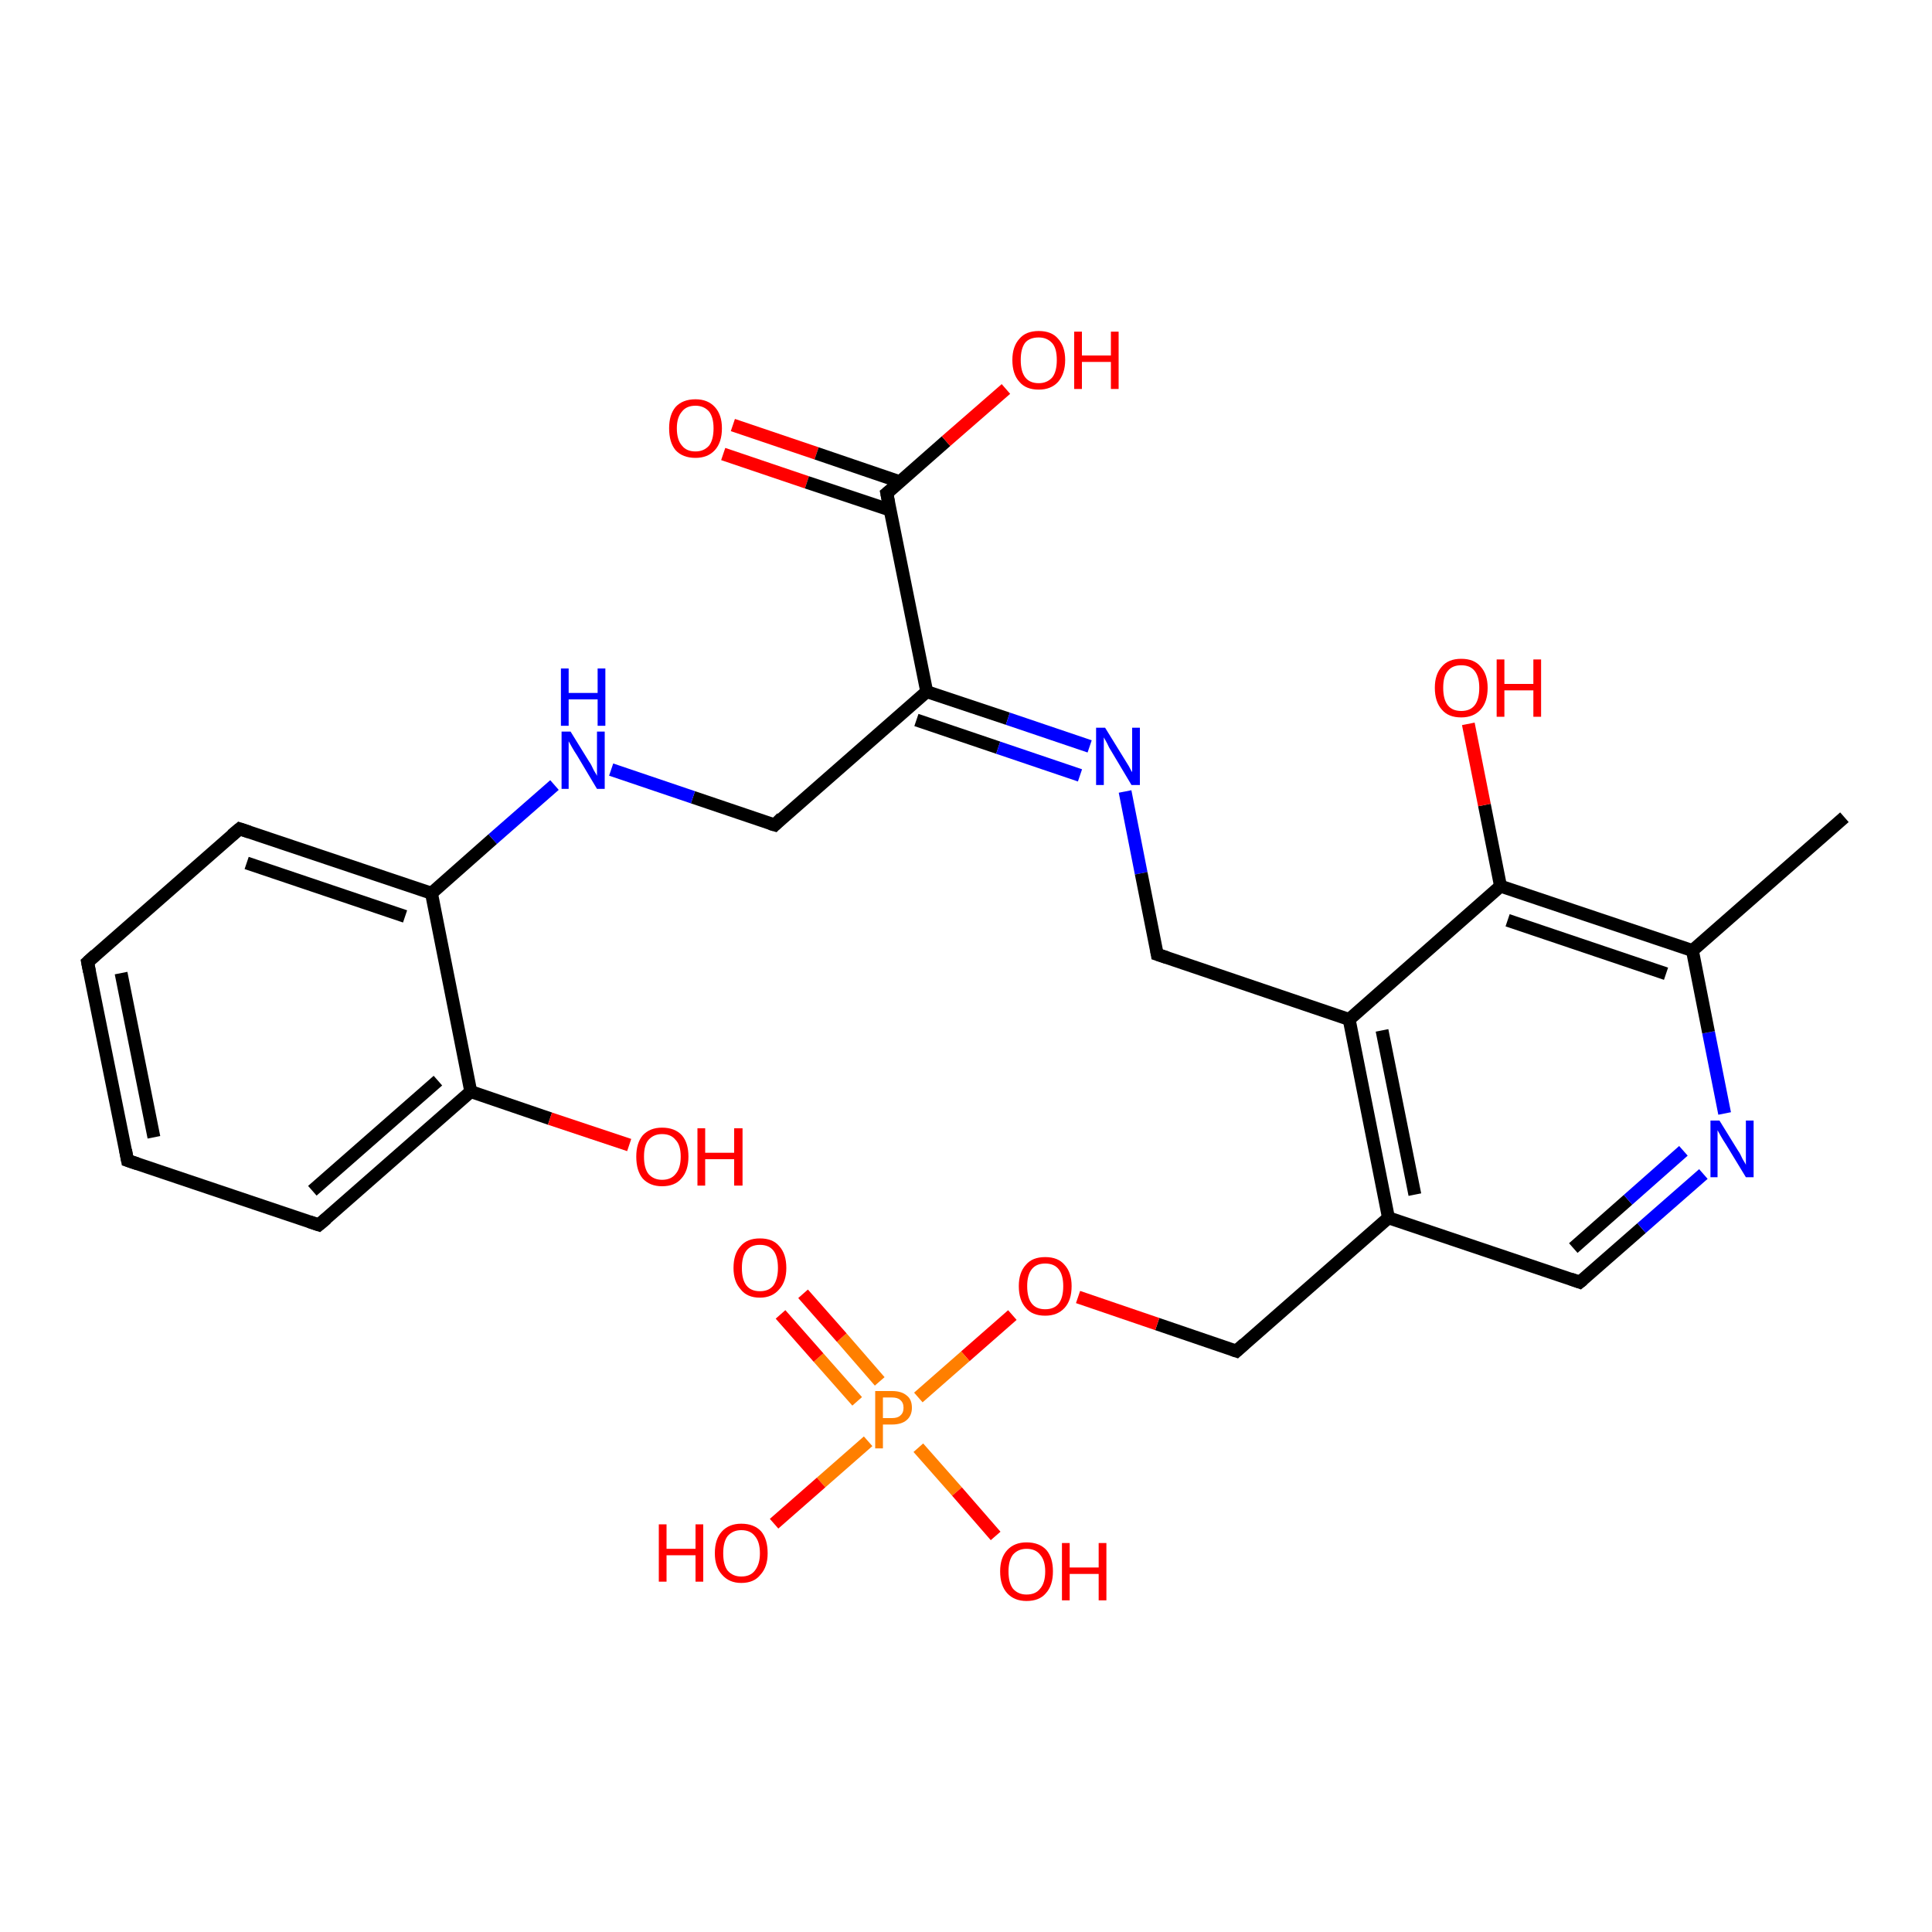 <?xml version='1.0' encoding='iso-8859-1'?>
<svg version='1.1' baseProfile='full'
              xmlns='http://www.w3.org/2000/svg'
                      xmlns:rdkit='http://www.rdkit.org/xml'
                      xmlns:xlink='http://www.w3.org/1999/xlink'
                  xml:space='preserve'
width='300px' height='300px' viewBox='0 0 300 300'>
<!-- END OF HEADER -->
<rect style='opacity:1.0;fill:#FFFFFF;stroke:none' width='300.0' height='300.0' x='0.0' y='0.0'> </rect>
<path class='bond-0 atom-0 atom-1' d='M 113.8,66.0 L 126.8,70.4' style='fill:none;fill-rule:evenodd;stroke:#FF0000;stroke-width:2.0px;stroke-linecap:butt;stroke-linejoin:miter;stroke-opacity:1' />
<path class='bond-0 atom-0 atom-1' d='M 126.8,70.4 L 139.7,74.8' style='fill:none;fill-rule:evenodd;stroke:#000000;stroke-width:2.0px;stroke-linecap:butt;stroke-linejoin:miter;stroke-opacity:1' />
<path class='bond-0 atom-0 atom-1' d='M 112.3,70.5 L 125.3,74.9' style='fill:none;fill-rule:evenodd;stroke:#FF0000;stroke-width:2.0px;stroke-linecap:butt;stroke-linejoin:miter;stroke-opacity:1' />
<path class='bond-0 atom-0 atom-1' d='M 125.3,74.9 L 138.2,79.2' style='fill:none;fill-rule:evenodd;stroke:#000000;stroke-width:2.0px;stroke-linecap:butt;stroke-linejoin:miter;stroke-opacity:1' />
<path class='bond-1 atom-1 atom-2' d='M 137.7,76.6 L 146.9,68.5' style='fill:none;fill-rule:evenodd;stroke:#000000;stroke-width:2.0px;stroke-linecap:butt;stroke-linejoin:miter;stroke-opacity:1' />
<path class='bond-1 atom-1 atom-2' d='M 146.9,68.5 L 156.2,60.4' style='fill:none;fill-rule:evenodd;stroke:#FF0000;stroke-width:2.0px;stroke-linecap:butt;stroke-linejoin:miter;stroke-opacity:1' />
<path class='bond-2 atom-1 atom-3' d='M 137.7,76.6 L 143.9,107.4' style='fill:none;fill-rule:evenodd;stroke:#000000;stroke-width:2.0px;stroke-linecap:butt;stroke-linejoin:miter;stroke-opacity:1' />
<path class='bond-3 atom-3 atom-4' d='M 143.9,107.4 L 156.5,111.6' style='fill:none;fill-rule:evenodd;stroke:#000000;stroke-width:2.0px;stroke-linecap:butt;stroke-linejoin:miter;stroke-opacity:1' />
<path class='bond-3 atom-3 atom-4' d='M 156.5,111.6 L 169.2,115.9' style='fill:none;fill-rule:evenodd;stroke:#0000FF;stroke-width:2.0px;stroke-linecap:butt;stroke-linejoin:miter;stroke-opacity:1' />
<path class='bond-3 atom-3 atom-4' d='M 142.3,111.8 L 155.0,116.1' style='fill:none;fill-rule:evenodd;stroke:#000000;stroke-width:2.0px;stroke-linecap:butt;stroke-linejoin:miter;stroke-opacity:1' />
<path class='bond-3 atom-3 atom-4' d='M 155.0,116.1 L 167.7,120.4' style='fill:none;fill-rule:evenodd;stroke:#0000FF;stroke-width:2.0px;stroke-linecap:butt;stroke-linejoin:miter;stroke-opacity:1' />
<path class='bond-4 atom-4 atom-5' d='M 174.7,122.9 L 177.2,135.6' style='fill:none;fill-rule:evenodd;stroke:#0000FF;stroke-width:2.0px;stroke-linecap:butt;stroke-linejoin:miter;stroke-opacity:1' />
<path class='bond-4 atom-4 atom-5' d='M 177.2,135.6 L 179.7,148.2' style='fill:none;fill-rule:evenodd;stroke:#000000;stroke-width:2.0px;stroke-linecap:butt;stroke-linejoin:miter;stroke-opacity:1' />
<path class='bond-5 atom-5 atom-6' d='M 179.7,148.2 L 209.5,158.3' style='fill:none;fill-rule:evenodd;stroke:#000000;stroke-width:2.0px;stroke-linecap:butt;stroke-linejoin:miter;stroke-opacity:1' />
<path class='bond-6 atom-6 atom-7' d='M 209.5,158.3 L 215.6,189.1' style='fill:none;fill-rule:evenodd;stroke:#000000;stroke-width:2.0px;stroke-linecap:butt;stroke-linejoin:miter;stroke-opacity:1' />
<path class='bond-6 atom-6 atom-7' d='M 214.6,160.0 L 219.7,185.5' style='fill:none;fill-rule:evenodd;stroke:#000000;stroke-width:2.0px;stroke-linecap:butt;stroke-linejoin:miter;stroke-opacity:1' />
<path class='bond-7 atom-7 atom-8' d='M 215.6,189.1 L 245.3,199.1' style='fill:none;fill-rule:evenodd;stroke:#000000;stroke-width:2.0px;stroke-linecap:butt;stroke-linejoin:miter;stroke-opacity:1' />
<path class='bond-8 atom-8 atom-9' d='M 245.3,199.1 L 254.9,190.7' style='fill:none;fill-rule:evenodd;stroke:#000000;stroke-width:2.0px;stroke-linecap:butt;stroke-linejoin:miter;stroke-opacity:1' />
<path class='bond-8 atom-8 atom-9' d='M 254.9,190.7 L 264.5,182.3' style='fill:none;fill-rule:evenodd;stroke:#0000FF;stroke-width:2.0px;stroke-linecap:butt;stroke-linejoin:miter;stroke-opacity:1' />
<path class='bond-8 atom-8 atom-9' d='M 244.3,193.8 L 252.8,186.3' style='fill:none;fill-rule:evenodd;stroke:#000000;stroke-width:2.0px;stroke-linecap:butt;stroke-linejoin:miter;stroke-opacity:1' />
<path class='bond-8 atom-8 atom-9' d='M 252.8,186.3 L 261.4,178.7' style='fill:none;fill-rule:evenodd;stroke:#0000FF;stroke-width:2.0px;stroke-linecap:butt;stroke-linejoin:miter;stroke-opacity:1' />
<path class='bond-9 atom-9 atom-10' d='M 267.8,172.9 L 265.3,160.3' style='fill:none;fill-rule:evenodd;stroke:#0000FF;stroke-width:2.0px;stroke-linecap:butt;stroke-linejoin:miter;stroke-opacity:1' />
<path class='bond-9 atom-9 atom-10' d='M 265.3,160.3 L 262.8,147.6' style='fill:none;fill-rule:evenodd;stroke:#000000;stroke-width:2.0px;stroke-linecap:butt;stroke-linejoin:miter;stroke-opacity:1' />
<path class='bond-10 atom-10 atom-11' d='M 262.8,147.6 L 233.0,137.6' style='fill:none;fill-rule:evenodd;stroke:#000000;stroke-width:2.0px;stroke-linecap:butt;stroke-linejoin:miter;stroke-opacity:1' />
<path class='bond-10 atom-10 atom-11' d='M 258.7,151.2 L 234.1,142.9' style='fill:none;fill-rule:evenodd;stroke:#000000;stroke-width:2.0px;stroke-linecap:butt;stroke-linejoin:miter;stroke-opacity:1' />
<path class='bond-11 atom-11 atom-12' d='M 233.0,137.6 L 230.5,125.0' style='fill:none;fill-rule:evenodd;stroke:#000000;stroke-width:2.0px;stroke-linecap:butt;stroke-linejoin:miter;stroke-opacity:1' />
<path class='bond-11 atom-11 atom-12' d='M 230.5,125.0 L 228.0,112.4' style='fill:none;fill-rule:evenodd;stroke:#FF0000;stroke-width:2.0px;stroke-linecap:butt;stroke-linejoin:miter;stroke-opacity:1' />
<path class='bond-12 atom-10 atom-13' d='M 262.8,147.6 L 286.4,126.9' style='fill:none;fill-rule:evenodd;stroke:#000000;stroke-width:2.0px;stroke-linecap:butt;stroke-linejoin:miter;stroke-opacity:1' />
<path class='bond-13 atom-7 atom-14' d='M 215.6,189.1 L 192.0,209.8' style='fill:none;fill-rule:evenodd;stroke:#000000;stroke-width:2.0px;stroke-linecap:butt;stroke-linejoin:miter;stroke-opacity:1' />
<path class='bond-14 atom-14 atom-15' d='M 192.0,209.8 L 179.7,205.6' style='fill:none;fill-rule:evenodd;stroke:#000000;stroke-width:2.0px;stroke-linecap:butt;stroke-linejoin:miter;stroke-opacity:1' />
<path class='bond-14 atom-14 atom-15' d='M 179.7,205.6 L 167.4,201.4' style='fill:none;fill-rule:evenodd;stroke:#FF0000;stroke-width:2.0px;stroke-linecap:butt;stroke-linejoin:miter;stroke-opacity:1' />
<path class='bond-15 atom-15 atom-16' d='M 157.2,204.2 L 149.9,210.6' style='fill:none;fill-rule:evenodd;stroke:#FF0000;stroke-width:2.0px;stroke-linecap:butt;stroke-linejoin:miter;stroke-opacity:1' />
<path class='bond-15 atom-15 atom-16' d='M 149.9,210.6 L 142.6,217.0' style='fill:none;fill-rule:evenodd;stroke:#FF7F00;stroke-width:2.0px;stroke-linecap:butt;stroke-linejoin:miter;stroke-opacity:1' />
<path class='bond-16 atom-16 atom-17' d='M 136.6,214.5 L 130.7,207.7' style='fill:none;fill-rule:evenodd;stroke:#FF7F00;stroke-width:2.0px;stroke-linecap:butt;stroke-linejoin:miter;stroke-opacity:1' />
<path class='bond-16 atom-16 atom-17' d='M 130.7,207.7 L 124.7,200.9' style='fill:none;fill-rule:evenodd;stroke:#FF0000;stroke-width:2.0px;stroke-linecap:butt;stroke-linejoin:miter;stroke-opacity:1' />
<path class='bond-16 atom-16 atom-17' d='M 133.1,217.6 L 127.1,210.8' style='fill:none;fill-rule:evenodd;stroke:#FF7F00;stroke-width:2.0px;stroke-linecap:butt;stroke-linejoin:miter;stroke-opacity:1' />
<path class='bond-16 atom-16 atom-17' d='M 127.1,210.8 L 121.2,204.1' style='fill:none;fill-rule:evenodd;stroke:#FF0000;stroke-width:2.0px;stroke-linecap:butt;stroke-linejoin:miter;stroke-opacity:1' />
<path class='bond-17 atom-16 atom-18' d='M 142.6,224.8 L 148.6,231.6' style='fill:none;fill-rule:evenodd;stroke:#FF7F00;stroke-width:2.0px;stroke-linecap:butt;stroke-linejoin:miter;stroke-opacity:1' />
<path class='bond-17 atom-16 atom-18' d='M 148.6,231.6 L 154.6,238.5' style='fill:none;fill-rule:evenodd;stroke:#FF0000;stroke-width:2.0px;stroke-linecap:butt;stroke-linejoin:miter;stroke-opacity:1' />
<path class='bond-18 atom-16 atom-19' d='M 134.8,223.8 L 127.5,230.2' style='fill:none;fill-rule:evenodd;stroke:#FF7F00;stroke-width:2.0px;stroke-linecap:butt;stroke-linejoin:miter;stroke-opacity:1' />
<path class='bond-18 atom-16 atom-19' d='M 127.5,230.2 L 120.2,236.6' style='fill:none;fill-rule:evenodd;stroke:#FF0000;stroke-width:2.0px;stroke-linecap:butt;stroke-linejoin:miter;stroke-opacity:1' />
<path class='bond-19 atom-3 atom-20' d='M 143.9,107.4 L 120.3,128.1' style='fill:none;fill-rule:evenodd;stroke:#000000;stroke-width:2.0px;stroke-linecap:butt;stroke-linejoin:miter;stroke-opacity:1' />
<path class='bond-20 atom-20 atom-21' d='M 120.3,128.1 L 107.6,123.8' style='fill:none;fill-rule:evenodd;stroke:#000000;stroke-width:2.0px;stroke-linecap:butt;stroke-linejoin:miter;stroke-opacity:1' />
<path class='bond-20 atom-20 atom-21' d='M 107.6,123.8 L 94.9,119.5' style='fill:none;fill-rule:evenodd;stroke:#0000FF;stroke-width:2.0px;stroke-linecap:butt;stroke-linejoin:miter;stroke-opacity:1' />
<path class='bond-21 atom-21 atom-22' d='M 86.1,121.9 L 76.5,130.3' style='fill:none;fill-rule:evenodd;stroke:#0000FF;stroke-width:2.0px;stroke-linecap:butt;stroke-linejoin:miter;stroke-opacity:1' />
<path class='bond-21 atom-21 atom-22' d='M 76.5,130.3 L 67.0,138.7' style='fill:none;fill-rule:evenodd;stroke:#000000;stroke-width:2.0px;stroke-linecap:butt;stroke-linejoin:miter;stroke-opacity:1' />
<path class='bond-22 atom-22 atom-23' d='M 67.0,138.7 L 37.2,128.7' style='fill:none;fill-rule:evenodd;stroke:#000000;stroke-width:2.0px;stroke-linecap:butt;stroke-linejoin:miter;stroke-opacity:1' />
<path class='bond-22 atom-22 atom-23' d='M 62.9,142.3 L 38.3,134.0' style='fill:none;fill-rule:evenodd;stroke:#000000;stroke-width:2.0px;stroke-linecap:butt;stroke-linejoin:miter;stroke-opacity:1' />
<path class='bond-23 atom-23 atom-24' d='M 37.2,128.7 L 13.6,149.4' style='fill:none;fill-rule:evenodd;stroke:#000000;stroke-width:2.0px;stroke-linecap:butt;stroke-linejoin:miter;stroke-opacity:1' />
<path class='bond-24 atom-24 atom-25' d='M 13.6,149.4 L 19.8,180.2' style='fill:none;fill-rule:evenodd;stroke:#000000;stroke-width:2.0px;stroke-linecap:butt;stroke-linejoin:miter;stroke-opacity:1' />
<path class='bond-24 atom-24 atom-25' d='M 18.8,151.1 L 23.9,176.6' style='fill:none;fill-rule:evenodd;stroke:#000000;stroke-width:2.0px;stroke-linecap:butt;stroke-linejoin:miter;stroke-opacity:1' />
<path class='bond-25 atom-25 atom-26' d='M 19.8,180.2 L 49.5,190.2' style='fill:none;fill-rule:evenodd;stroke:#000000;stroke-width:2.0px;stroke-linecap:butt;stroke-linejoin:miter;stroke-opacity:1' />
<path class='bond-26 atom-26 atom-27' d='M 49.5,190.2 L 73.1,169.5' style='fill:none;fill-rule:evenodd;stroke:#000000;stroke-width:2.0px;stroke-linecap:butt;stroke-linejoin:miter;stroke-opacity:1' />
<path class='bond-26 atom-26 atom-27' d='M 48.5,184.9 L 68.0,167.8' style='fill:none;fill-rule:evenodd;stroke:#000000;stroke-width:2.0px;stroke-linecap:butt;stroke-linejoin:miter;stroke-opacity:1' />
<path class='bond-27 atom-27 atom-28' d='M 73.1,169.5 L 85.4,173.7' style='fill:none;fill-rule:evenodd;stroke:#000000;stroke-width:2.0px;stroke-linecap:butt;stroke-linejoin:miter;stroke-opacity:1' />
<path class='bond-27 atom-27 atom-28' d='M 85.4,173.7 L 97.7,177.8' style='fill:none;fill-rule:evenodd;stroke:#FF0000;stroke-width:2.0px;stroke-linecap:butt;stroke-linejoin:miter;stroke-opacity:1' />
<path class='bond-28 atom-11 atom-6' d='M 233.0,137.6 L 209.5,158.3' style='fill:none;fill-rule:evenodd;stroke:#000000;stroke-width:2.0px;stroke-linecap:butt;stroke-linejoin:miter;stroke-opacity:1' />
<path class='bond-29 atom-27 atom-22' d='M 73.1,169.5 L 67.0,138.7' style='fill:none;fill-rule:evenodd;stroke:#000000;stroke-width:2.0px;stroke-linecap:butt;stroke-linejoin:miter;stroke-opacity:1' />
<path d='M 138.2,76.2 L 137.7,76.6 L 138.0,78.1' style='fill:none;stroke:#000000;stroke-width:2.0px;stroke-linecap:butt;stroke-linejoin:miter;stroke-opacity:1;' />
<path d='M 179.6,147.6 L 179.7,148.2 L 181.2,148.7' style='fill:none;stroke:#000000;stroke-width:2.0px;stroke-linecap:butt;stroke-linejoin:miter;stroke-opacity:1;' />
<path d='M 243.9,198.6 L 245.3,199.1 L 245.8,198.7' style='fill:none;stroke:#000000;stroke-width:2.0px;stroke-linecap:butt;stroke-linejoin:miter;stroke-opacity:1;' />
<path d='M 193.2,208.7 L 192.0,209.8 L 191.4,209.6' style='fill:none;stroke:#000000;stroke-width:2.0px;stroke-linecap:butt;stroke-linejoin:miter;stroke-opacity:1;' />
<path d='M 121.4,127.0 L 120.3,128.1 L 119.6,127.9' style='fill:none;stroke:#000000;stroke-width:2.0px;stroke-linecap:butt;stroke-linejoin:miter;stroke-opacity:1;' />
<path d='M 38.7,129.2 L 37.2,128.7 L 36.0,129.7' style='fill:none;stroke:#000000;stroke-width:2.0px;stroke-linecap:butt;stroke-linejoin:miter;stroke-opacity:1;' />
<path d='M 14.8,148.3 L 13.6,149.4 L 13.9,150.9' style='fill:none;stroke:#000000;stroke-width:2.0px;stroke-linecap:butt;stroke-linejoin:miter;stroke-opacity:1;' />
<path d='M 19.5,178.6 L 19.8,180.2 L 21.3,180.7' style='fill:none;stroke:#000000;stroke-width:2.0px;stroke-linecap:butt;stroke-linejoin:miter;stroke-opacity:1;' />
<path d='M 48.0,189.7 L 49.5,190.2 L 50.7,189.2' style='fill:none;stroke:#000000;stroke-width:2.0px;stroke-linecap:butt;stroke-linejoin:miter;stroke-opacity:1;' />
<path class='atom-0' d='M 103.9 66.5
Q 103.9 64.4, 104.9 63.2
Q 106.0 62.0, 108.0 62.0
Q 109.9 62.0, 111.0 63.2
Q 112.1 64.4, 112.1 66.5
Q 112.1 68.7, 111.0 69.9
Q 109.9 71.1, 108.0 71.1
Q 106.0 71.1, 104.9 69.9
Q 103.9 68.7, 103.9 66.5
M 108.0 70.1
Q 109.3 70.1, 110.1 69.2
Q 110.8 68.3, 110.8 66.5
Q 110.8 64.8, 110.1 63.9
Q 109.3 63.0, 108.0 63.0
Q 106.6 63.0, 105.9 63.9
Q 105.1 64.8, 105.1 66.5
Q 105.1 68.3, 105.9 69.2
Q 106.6 70.1, 108.0 70.1
' fill='#FF0000'/>
<path class='atom-2' d='M 157.2 55.9
Q 157.2 53.8, 158.3 52.6
Q 159.3 51.4, 161.3 51.4
Q 163.3 51.4, 164.3 52.6
Q 165.4 53.8, 165.4 55.9
Q 165.4 58.0, 164.3 59.3
Q 163.2 60.5, 161.3 60.5
Q 159.3 60.5, 158.3 59.3
Q 157.2 58.1, 157.2 55.9
M 161.3 59.5
Q 162.6 59.5, 163.4 58.6
Q 164.1 57.7, 164.1 55.9
Q 164.1 54.1, 163.4 53.3
Q 162.6 52.4, 161.3 52.4
Q 159.9 52.4, 159.2 53.2
Q 158.5 54.1, 158.5 55.9
Q 158.5 57.7, 159.2 58.6
Q 159.9 59.5, 161.3 59.5
' fill='#FF0000'/>
<path class='atom-2' d='M 166.8 51.5
L 168.0 51.5
L 168.0 55.2
L 172.5 55.2
L 172.5 51.5
L 173.7 51.5
L 173.7 60.4
L 172.5 60.4
L 172.5 56.2
L 168.0 56.2
L 168.0 60.4
L 166.8 60.4
L 166.8 51.5
' fill='#FF0000'/>
<path class='atom-4' d='M 171.6 113.0
L 174.5 117.7
Q 174.8 118.2, 175.3 119.0
Q 175.7 119.8, 175.8 119.9
L 175.8 113.0
L 177.0 113.0
L 177.0 121.9
L 175.7 121.9
L 172.6 116.7
Q 172.2 116.1, 171.9 115.4
Q 171.5 114.7, 171.4 114.5
L 171.4 121.9
L 170.2 121.9
L 170.2 113.0
L 171.6 113.0
' fill='#0000FF'/>
<path class='atom-9' d='M 267.0 174.0
L 269.9 178.7
Q 270.2 179.1, 270.6 180.0
Q 271.1 180.8, 271.1 180.9
L 271.1 174.0
L 272.3 174.0
L 272.3 182.8
L 271.1 182.8
L 268.0 177.7
Q 267.6 177.1, 267.2 176.4
Q 266.8 175.7, 266.7 175.5
L 266.7 182.8
L 265.6 182.8
L 265.6 174.0
L 267.0 174.0
' fill='#0000FF'/>
<path class='atom-12' d='M 222.8 106.8
Q 222.8 104.7, 223.9 103.5
Q 224.9 102.3, 226.9 102.3
Q 228.9 102.3, 229.9 103.5
Q 231.0 104.7, 231.0 106.8
Q 231.0 109.0, 229.9 110.2
Q 228.8 111.4, 226.9 111.4
Q 224.9 111.4, 223.9 110.2
Q 222.8 109.0, 222.8 106.8
M 226.9 110.4
Q 228.3 110.4, 229.0 109.5
Q 229.7 108.6, 229.7 106.8
Q 229.7 105.1, 229.0 104.2
Q 228.3 103.3, 226.9 103.3
Q 225.5 103.3, 224.8 104.2
Q 224.1 105.0, 224.1 106.8
Q 224.1 108.6, 224.8 109.5
Q 225.5 110.4, 226.9 110.4
' fill='#FF0000'/>
<path class='atom-12' d='M 232.4 102.4
L 233.6 102.4
L 233.6 106.2
L 238.1 106.2
L 238.1 102.4
L 239.3 102.4
L 239.3 111.3
L 238.1 111.3
L 238.1 107.2
L 233.6 107.2
L 233.6 111.3
L 232.4 111.3
L 232.4 102.4
' fill='#FF0000'/>
<path class='atom-15' d='M 158.2 199.7
Q 158.2 197.6, 159.3 196.4
Q 160.3 195.2, 162.3 195.2
Q 164.3 195.2, 165.3 196.4
Q 166.4 197.6, 166.4 199.7
Q 166.4 201.9, 165.3 203.1
Q 164.2 204.3, 162.3 204.3
Q 160.3 204.3, 159.3 203.1
Q 158.2 201.9, 158.2 199.7
M 162.3 203.3
Q 163.7 203.3, 164.4 202.4
Q 165.1 201.5, 165.1 199.7
Q 165.1 198.0, 164.4 197.1
Q 163.7 196.2, 162.3 196.2
Q 160.9 196.2, 160.2 197.1
Q 159.5 198.0, 159.5 199.7
Q 159.5 201.5, 160.2 202.4
Q 160.9 203.3, 162.3 203.3
' fill='#FF0000'/>
<path class='atom-16' d='M 138.5 216.0
Q 140.0 216.0, 140.8 216.7
Q 141.6 217.3, 141.6 218.6
Q 141.6 219.8, 140.8 220.5
Q 140.0 221.2, 138.5 221.2
L 137.1 221.2
L 137.1 224.9
L 135.9 224.9
L 135.9 216.0
L 138.5 216.0
M 138.5 220.2
Q 139.4 220.2, 139.8 219.8
Q 140.3 219.4, 140.3 218.6
Q 140.3 217.8, 139.8 217.4
Q 139.4 217.0, 138.5 217.0
L 137.1 217.0
L 137.1 220.2
L 138.5 220.2
' fill='#FF7F00'/>
<path class='atom-17' d='M 113.9 196.9
Q 113.9 194.7, 115.0 193.5
Q 116.0 192.3, 118.0 192.3
Q 120.0 192.3, 121.0 193.5
Q 122.1 194.7, 122.1 196.9
Q 122.1 199.0, 121.0 200.2
Q 119.9 201.5, 118.0 201.5
Q 116.0 201.5, 115.0 200.2
Q 113.9 199.0, 113.9 196.9
M 118.0 200.5
Q 119.4 200.5, 120.1 199.6
Q 120.8 198.6, 120.8 196.9
Q 120.8 195.1, 120.1 194.2
Q 119.4 193.3, 118.0 193.3
Q 116.6 193.3, 115.9 194.2
Q 115.2 195.1, 115.2 196.9
Q 115.2 198.7, 115.9 199.6
Q 116.6 200.5, 118.0 200.5
' fill='#FF0000'/>
<path class='atom-18' d='M 155.3 244.0
Q 155.3 241.9, 156.4 240.7
Q 157.5 239.5, 159.4 239.5
Q 161.4 239.5, 162.5 240.7
Q 163.5 241.9, 163.5 244.0
Q 163.5 246.2, 162.4 247.4
Q 161.4 248.6, 159.4 248.6
Q 157.5 248.6, 156.4 247.4
Q 155.3 246.2, 155.3 244.0
M 159.4 247.6
Q 160.8 247.6, 161.5 246.7
Q 162.3 245.8, 162.3 244.0
Q 162.3 242.3, 161.5 241.4
Q 160.8 240.5, 159.4 240.5
Q 158.1 240.5, 157.3 241.4
Q 156.6 242.3, 156.6 244.0
Q 156.6 245.8, 157.3 246.7
Q 158.1 247.6, 159.4 247.6
' fill='#FF0000'/>
<path class='atom-18' d='M 164.9 239.6
L 166.1 239.6
L 166.1 243.4
L 170.6 243.4
L 170.6 239.6
L 171.8 239.6
L 171.8 248.5
L 170.6 248.5
L 170.6 244.4
L 166.1 244.4
L 166.1 248.5
L 164.9 248.5
L 164.9 239.6
' fill='#FF0000'/>
<path class='atom-19' d='M 102.3 236.7
L 103.5 236.7
L 103.5 240.5
L 108.0 240.5
L 108.0 236.7
L 109.2 236.7
L 109.2 245.6
L 108.0 245.6
L 108.0 241.5
L 103.5 241.5
L 103.5 245.6
L 102.3 245.6
L 102.3 236.7
' fill='#FF0000'/>
<path class='atom-19' d='M 111.0 241.2
Q 111.0 239.0, 112.1 237.8
Q 113.2 236.6, 115.1 236.6
Q 117.1 236.6, 118.2 237.8
Q 119.2 239.0, 119.2 241.2
Q 119.2 243.3, 118.1 244.5
Q 117.1 245.8, 115.1 245.8
Q 113.2 245.8, 112.1 244.5
Q 111.0 243.3, 111.0 241.2
M 115.1 244.8
Q 116.5 244.8, 117.2 243.9
Q 118.0 242.9, 118.0 241.2
Q 118.0 239.4, 117.2 238.5
Q 116.5 237.6, 115.1 237.6
Q 113.8 237.6, 113.0 238.5
Q 112.3 239.4, 112.3 241.2
Q 112.3 243.0, 113.0 243.9
Q 113.8 244.8, 115.1 244.8
' fill='#FF0000'/>
<path class='atom-21' d='M 88.6 113.6
L 91.5 118.3
Q 91.8 118.7, 92.2 119.6
Q 92.7 120.4, 92.7 120.5
L 92.7 113.6
L 93.9 113.6
L 93.9 122.5
L 92.7 122.5
L 89.6 117.3
Q 89.2 116.7, 88.8 116.0
Q 88.4 115.3, 88.3 115.1
L 88.3 122.5
L 87.2 122.5
L 87.2 113.6
L 88.6 113.6
' fill='#0000FF'/>
<path class='atom-21' d='M 87.1 103.8
L 88.3 103.8
L 88.3 107.6
L 92.8 107.6
L 92.8 103.8
L 94.0 103.8
L 94.0 112.7
L 92.8 112.7
L 92.8 108.6
L 88.3 108.6
L 88.3 112.7
L 87.1 112.7
L 87.1 103.8
' fill='#0000FF'/>
<path class='atom-28' d='M 98.8 179.6
Q 98.8 177.5, 99.8 176.3
Q 100.9 175.1, 102.8 175.1
Q 104.8 175.1, 105.9 176.3
Q 106.9 177.5, 106.9 179.6
Q 106.9 181.8, 105.8 183.0
Q 104.8 184.2, 102.8 184.2
Q 100.9 184.2, 99.8 183.0
Q 98.8 181.8, 98.8 179.6
M 102.8 183.2
Q 104.2 183.2, 104.9 182.3
Q 105.7 181.4, 105.7 179.6
Q 105.7 177.8, 104.9 177.0
Q 104.2 176.1, 102.8 176.1
Q 101.5 176.1, 100.7 177.0
Q 100.0 177.8, 100.0 179.6
Q 100.0 181.4, 100.7 182.3
Q 101.5 183.2, 102.8 183.2
' fill='#FF0000'/>
<path class='atom-28' d='M 108.3 175.2
L 109.5 175.2
L 109.5 179.0
L 114.0 179.0
L 114.0 175.2
L 115.3 175.2
L 115.3 184.1
L 114.0 184.1
L 114.0 180.0
L 109.5 180.0
L 109.5 184.1
L 108.3 184.1
L 108.3 175.2
' fill='#FF0000'/>
</svg>
